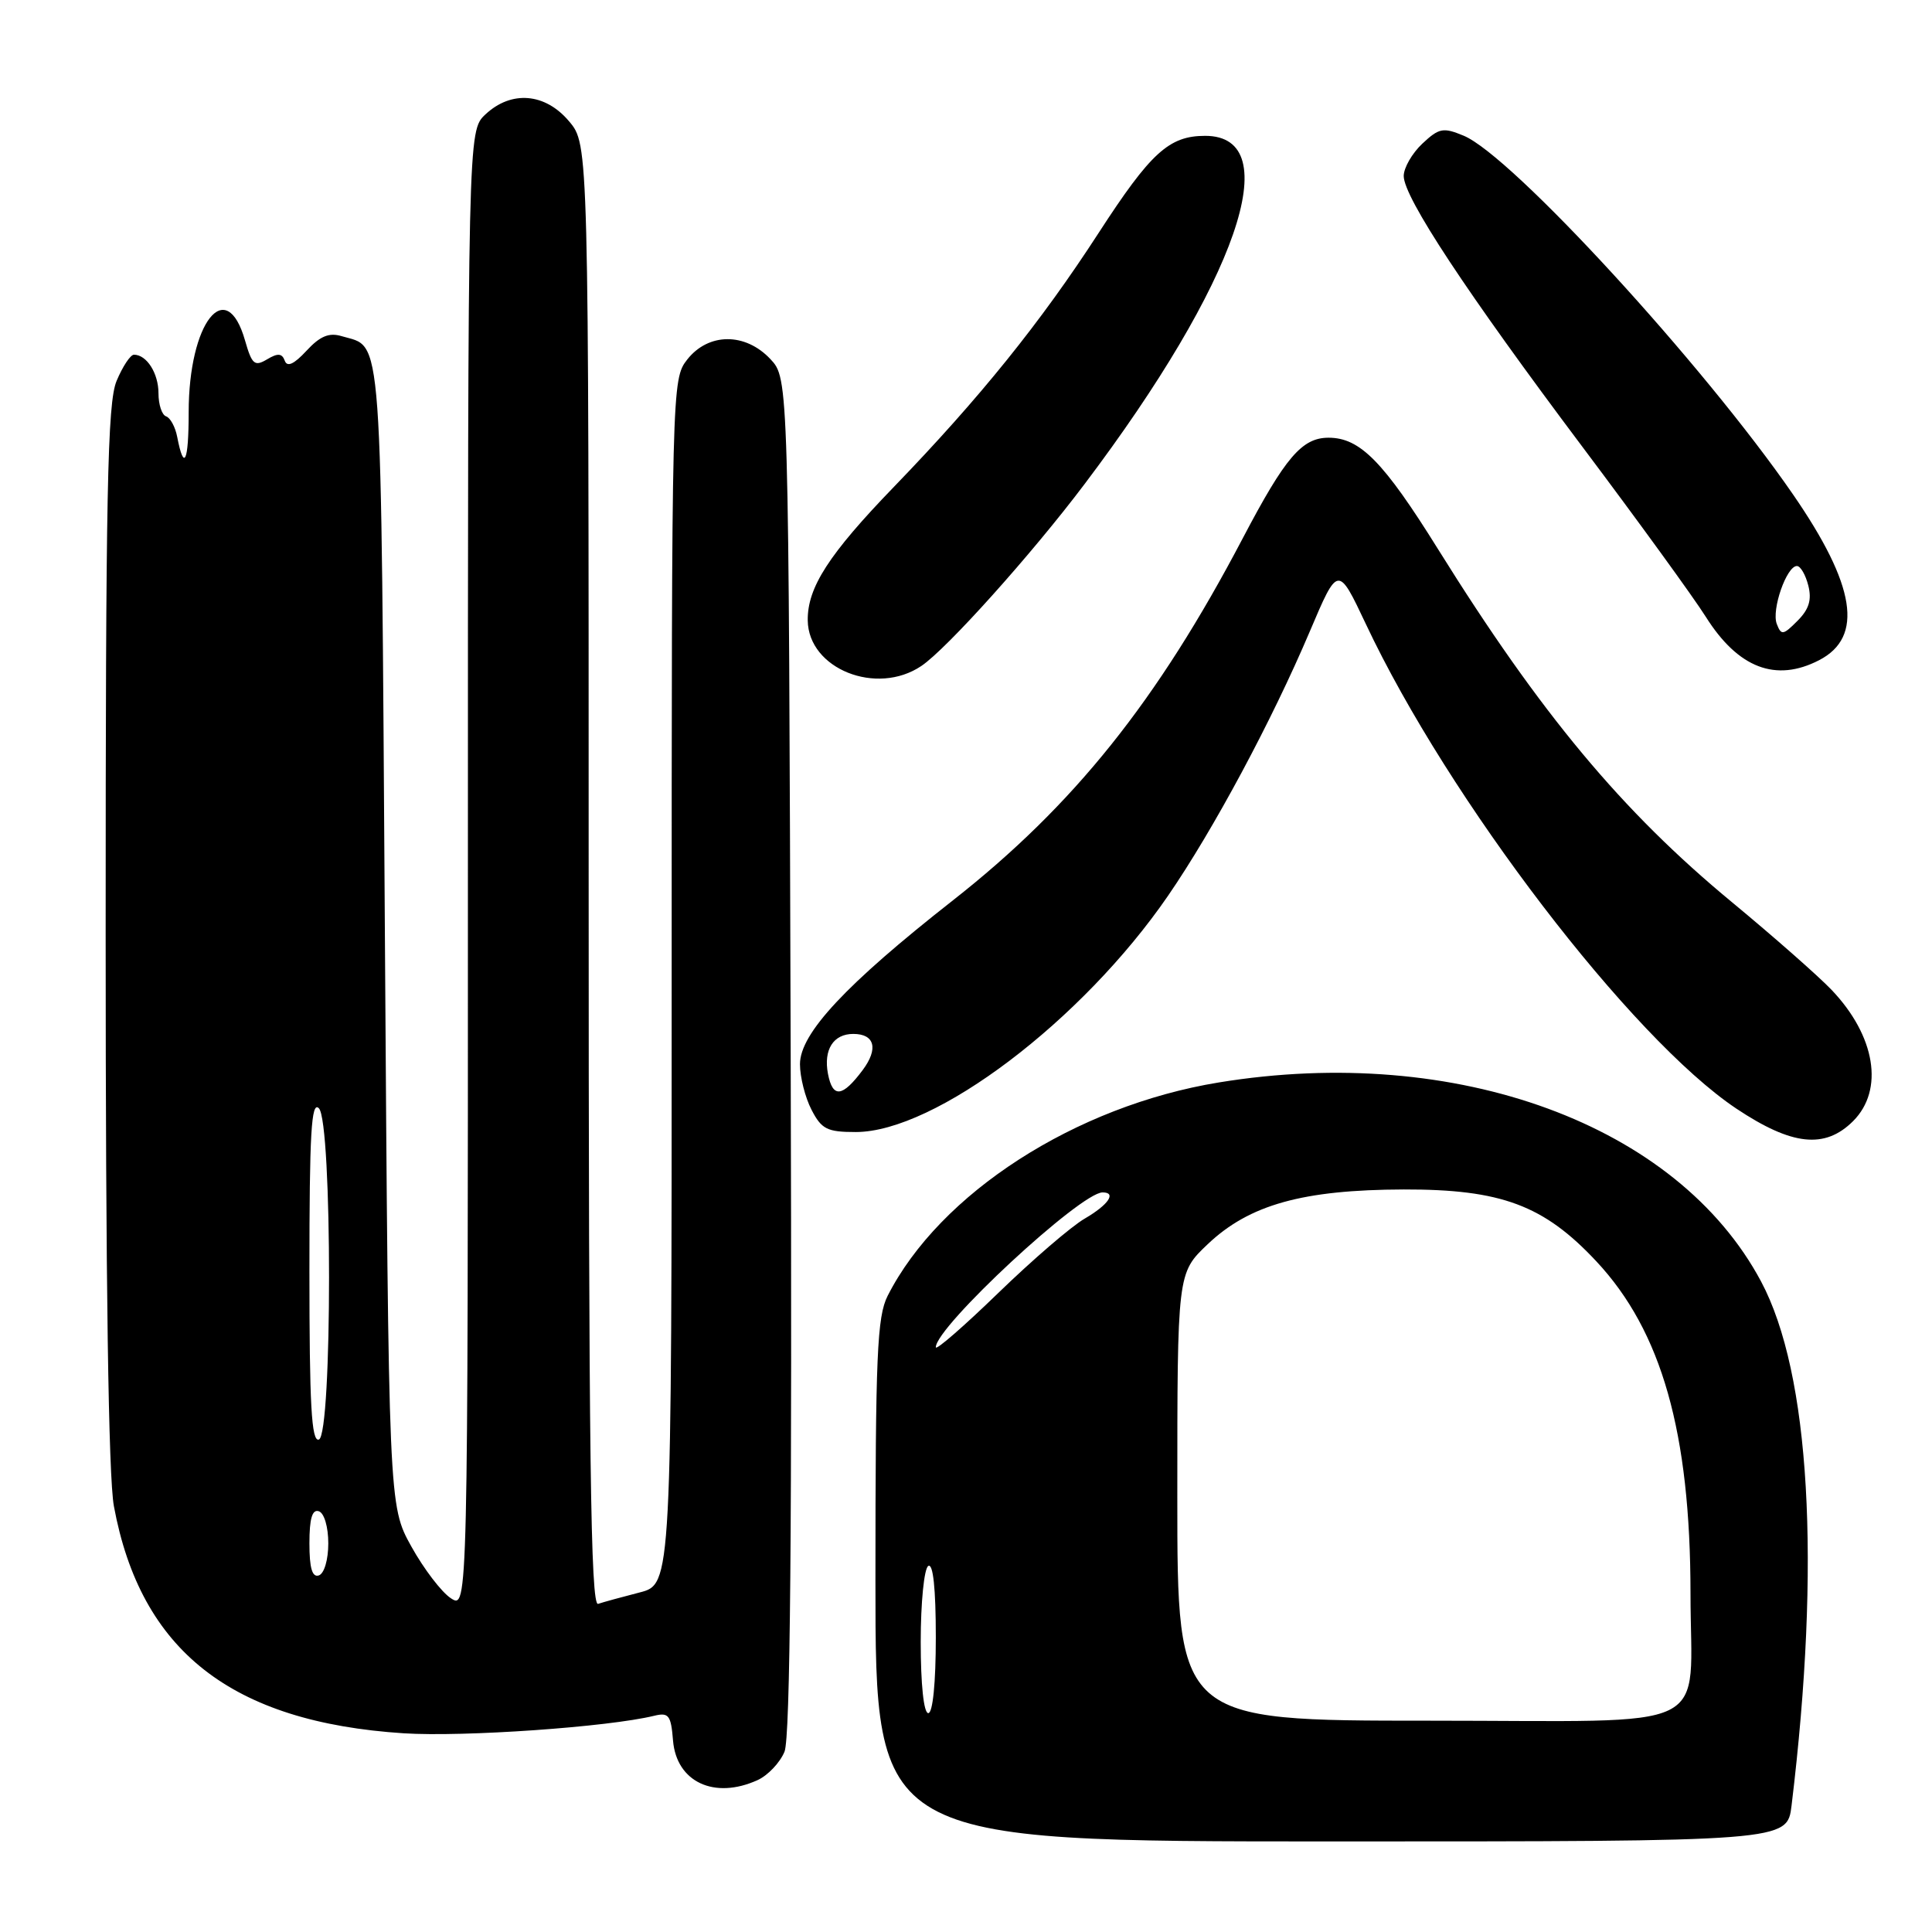 <?xml version="1.0" encoding="UTF-8" standalone="no"?>
<!DOCTYPE svg PUBLIC "-//W3C//DTD SVG 1.1//EN" "http://www.w3.org/Graphics/SVG/1.1/DTD/svg11.dtd" >
<svg xmlns="http://www.w3.org/2000/svg" xmlns:xlink="http://www.w3.org/1999/xlink" version="1.1" viewBox="0 0 256 256">
 <g >
 <path fill="currentColor"
d=" M 237.39 239.25 C 241.30 207.08 239.84 181.97 233.35 169.80 C 222.26 149.01 193.01 138.28 161.50 143.43 C 142.49 146.54 124.52 158.12 117.62 171.70 C 116.22 174.47 116.00 179.54 116.00 209.45 C 116.00 244.00 116.00 244.00 176.41 244.00 C 236.81 244.00 236.81 244.00 237.39 239.25 Z  M 100.39 235.87 C 101.75 235.25 103.35 233.56 103.95 232.11 C 104.72 230.27 104.96 202.77 104.77 139.82 C 104.50 50.16 104.50 50.16 102.08 47.58 C 98.75 44.04 93.88 44.07 91.07 47.63 C 89.02 50.25 89.00 50.85 89.00 130.10 C 89.00 209.92 89.00 209.92 84.75 211.01 C 82.41 211.61 79.94 212.29 79.25 212.52 C 78.26 212.85 78.00 193.12 78.00 116.05 C 78.00 19.15 78.00 19.15 75.41 16.08 C 72.24 12.31 67.75 11.94 64.31 15.17 C 62.00 17.35 62.00 17.35 62.00 115.30 C 62.00 213.24 62.00 213.24 59.75 211.78 C 58.51 210.98 56.15 207.88 54.50 204.91 C 51.50 199.50 51.50 199.50 51.00 123.79 C 50.46 41.93 50.77 46.19 45.26 44.54 C 43.60 44.04 42.40 44.54 40.61 46.48 C 38.95 48.27 38.05 48.68 37.73 47.79 C 37.37 46.81 36.81 46.76 35.38 47.62 C 33.73 48.60 33.38 48.29 32.47 45.12 C 29.98 36.40 25.00 42.74 25.00 54.63 C 25.00 61.23 24.38 62.56 23.48 57.89 C 23.23 56.58 22.57 55.36 22.01 55.17 C 21.45 54.98 21.00 53.61 21.00 52.12 C 21.00 49.46 19.44 47.00 17.75 47.00 C 17.28 47.00 16.25 48.56 15.45 50.47 C 14.23 53.38 14.00 65.05 14.00 123.78 C 14.00 170.04 14.37 195.64 15.09 199.57 C 18.63 218.75 30.68 228.19 53.49 229.67 C 61.44 230.18 80.59 228.84 86.68 227.35 C 88.61 226.88 88.91 227.27 89.18 230.64 C 89.64 236.13 94.66 238.48 100.39 235.87 Z  M 245.55 148.55 C 249.68 144.41 248.51 137.26 242.69 131.16 C 240.93 129.32 235.00 124.10 229.50 119.55 C 214.91 107.50 204.14 94.57 190.55 72.77 C 183.31 61.15 180.21 58.00 176.04 58.00 C 172.52 58.00 170.31 60.59 164.70 71.27 C 153.35 92.90 142.29 106.71 126.28 119.29 C 112.06 130.45 106.00 136.94 106.00 141.01 C 106.00 142.71 106.69 145.43 107.53 147.05 C 108.86 149.63 109.60 150.00 113.39 150.00 C 123.91 150.00 143.39 135.26 154.78 118.68 C 160.80 109.92 168.53 95.50 173.55 83.68 C 177.29 74.87 177.29 74.87 180.98 82.68 C 191.92 105.92 216.14 137.58 230.08 146.90 C 237.45 151.81 241.81 152.28 245.55 148.55 Z  M 122.09 88.24 C 125.45 85.98 136.67 73.48 143.69 64.17 C 163.92 37.39 170.64 18.00 159.69 18.00 C 154.90 18.00 152.48 20.21 145.57 30.87 C 137.88 42.74 129.80 52.76 118.46 64.50 C 109.81 73.45 106.97 77.86 107.03 82.22 C 107.12 88.63 116.15 92.25 122.09 88.24 Z  M 241.04 87.48 C 246.98 84.41 245.90 77.56 237.56 65.48 C 225.67 48.24 200.30 20.61 193.94 17.98 C 191.22 16.85 190.68 16.96 188.46 19.04 C 187.11 20.31 186.00 22.24 186.00 23.32 C 186.00 26.14 194.32 38.75 209.71 59.25 C 217.04 69.01 224.39 79.13 226.04 81.75 C 230.32 88.53 235.31 90.44 241.04 87.48 Z  M 156.00 198.35 C 156.00 168.69 156.00 168.69 160.02 164.87 C 165.53 159.63 172.62 157.65 186.00 157.61 C 198.91 157.58 204.57 159.69 211.53 167.14 C 220.18 176.39 223.99 189.81 224.00 211.12 C 224.00 229.90 227.91 228.00 189.38 228.00 C 156.00 228.00 156.00 228.00 156.00 198.35 Z  M 122.00 217.56 C 122.00 212.34 122.45 207.84 123.00 207.50 C 123.64 207.10 124.00 210.49 124.00 216.94 C 124.00 222.98 123.60 227.00 123.00 227.00 C 122.40 227.00 122.00 223.19 122.00 217.56 Z  M 124.00 178.52 C 124.00 175.81 143.18 158.00 146.10 158.00 C 147.99 158.00 146.87 159.64 143.75 161.46 C 141.96 162.49 136.79 166.95 132.25 171.35 C 127.71 175.75 124.00 178.98 124.00 178.52 Z  M 41.00 204.50 C 41.00 201.21 41.37 199.96 42.25 200.25 C 42.96 200.49 43.50 202.32 43.50 204.50 C 43.50 206.68 42.96 208.51 42.25 208.75 C 41.37 209.04 41.00 207.79 41.00 204.50 Z  M 41.00 168.38 C 41.00 150.16 41.25 145.85 42.25 146.85 C 44.05 148.64 44.05 190.15 42.25 190.75 C 41.27 191.07 41.00 186.17 41.00 168.38 Z  M 109.71 142.29 C 109.10 139.09 110.42 137.00 113.06 137.00 C 115.91 137.00 116.42 138.96 114.31 141.79 C 111.61 145.40 110.34 145.54 109.71 142.29 Z  M 235.43 82.67 C 234.71 80.80 236.73 75.00 238.10 75.00 C 238.58 75.00 239.25 76.17 239.61 77.59 C 240.09 79.49 239.70 80.74 238.17 82.27 C 236.27 84.18 236.02 84.21 235.43 82.67 Z "/>
</g>
</svg>